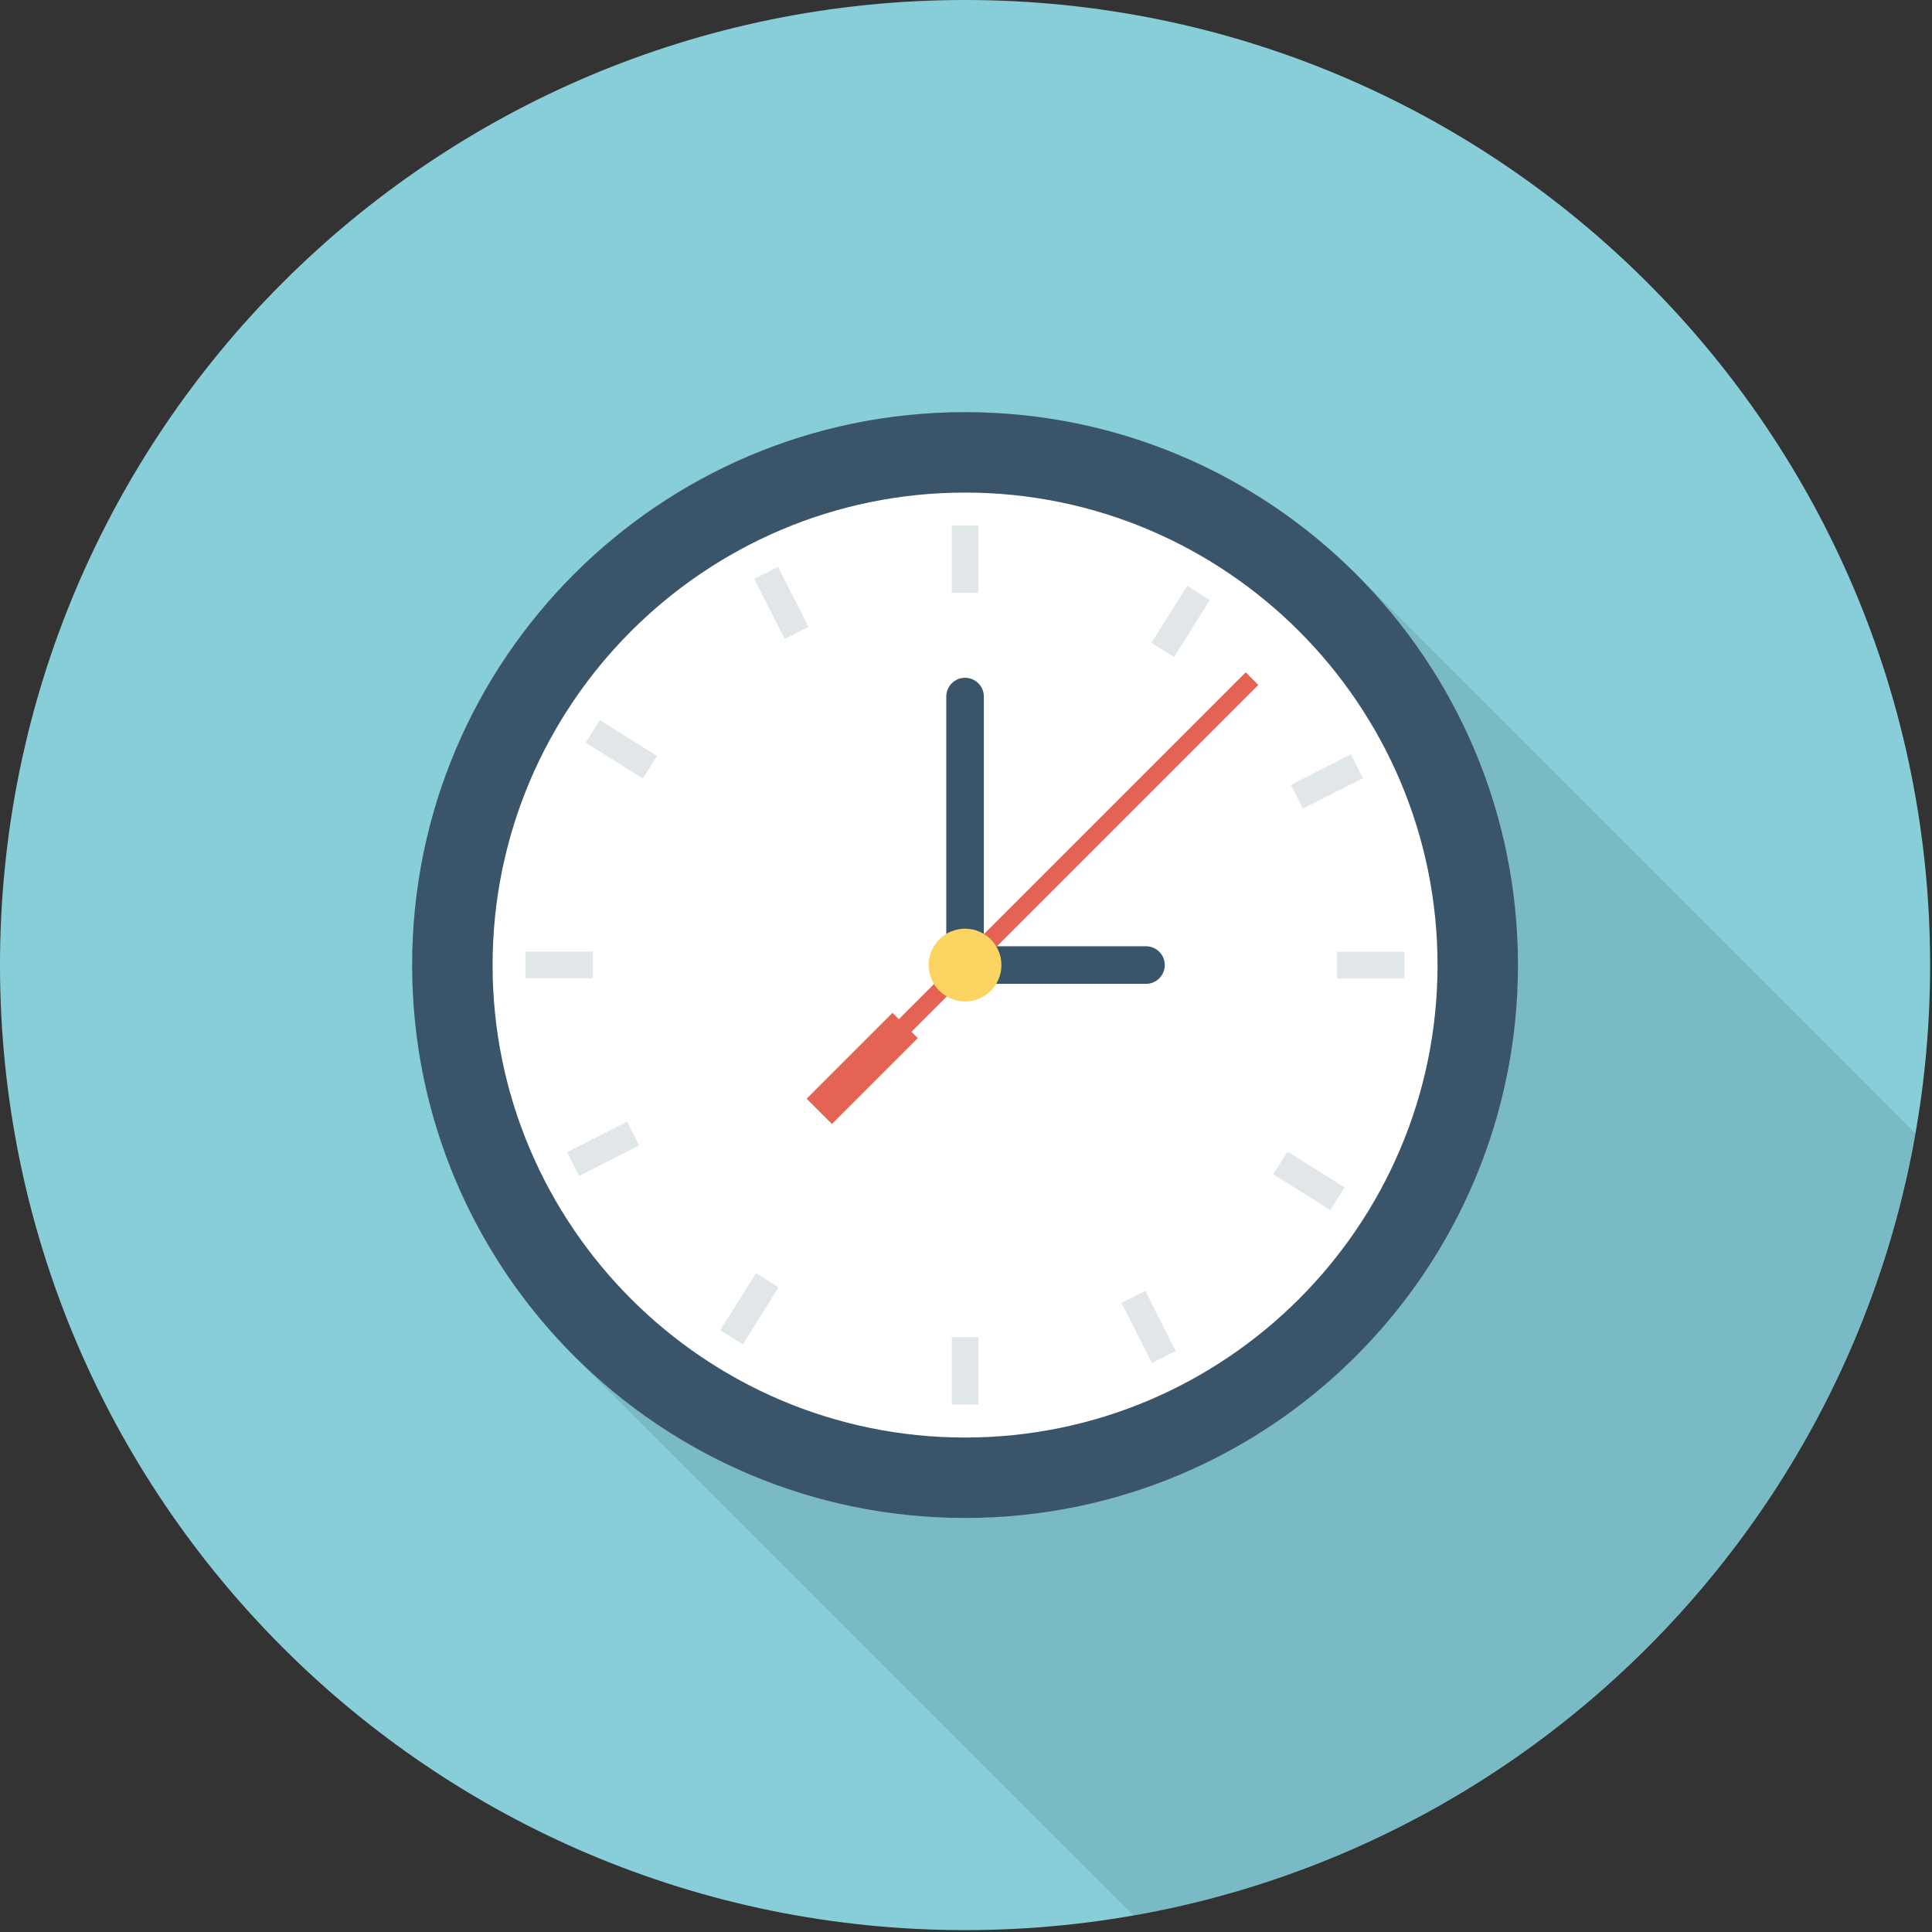 <svg width="492" height="492" viewBox="0 0 492 492" fill="none" xmlns="http://www.w3.org/2000/svg">
<rect x="0" y="0" width="492" height="492" fill="#333333" stroke="none"/>
<g clip-path="url(#clip0)">
<path d="M245.76 491.52C381.49 491.52 491.52 381.49 491.52 245.76C491.52 110.03 381.49 0 245.76 0C110.03 0 0 110.03 0 245.76C0 381.49 110.03 491.52 245.76 491.52Z" fill="#87CED9"/>
<path opacity="0.1" d="M146.176 146.176C91.187 201.216 91.187 290.304 146.176 345.344L288.59 487.723C389.972 469.894 469.894 389.971 487.723 288.59L345.344 146.176C290.304 91.187 201.216 91.187 146.176 146.176Z" fill="black"/>
<path d="M245.76 386.56C323.522 386.56 386.56 323.522 386.56 245.76C386.56 167.998 323.522 104.96 245.76 104.96C167.998 104.96 104.96 167.998 104.96 245.76C104.96 323.522 167.998 386.56 245.76 386.56Z" fill="#3A556A"/>
<path d="M245.76 366.08C179.415 366.08 125.44 312.105 125.44 245.76C125.44 179.415 179.415 125.44 245.76 125.44C312.105 125.44 366.08 179.415 366.08 245.76C366.08 312.105 312.105 366.08 245.76 366.08Z" fill="white"/>
<path d="M249.169 133.84H242.38V150.99H249.169V133.84Z" fill="#E1E6E9"/>
<path d="M249.169 340.53H242.38V357.68H249.169V340.53Z" fill="#E1E6E9"/>
<path d="M357.63 242.38H340.48V249.169H357.63V242.38Z" fill="#E1E6E9"/>
<path d="M150.99 242.33H133.84V249.119H150.99V242.33Z" fill="#E1E6E9"/>
<path d="M308.097 152.782L302.346 149.173L293.23 163.702L298.981 167.31L308.097 152.782Z" fill="#E1E6E9"/>
<path d="M198.279 327.834L192.528 324.226L183.413 338.754L189.163 342.362L198.279 327.834Z" fill="#E1E6E9"/>
<path d="M338.785 308.137L342.394 302.387L327.865 293.271L324.257 299.022L338.785 308.137Z" fill="#E1E6E9"/>
<path d="M163.693 198.252L167.301 192.501L152.773 183.385L149.164 189.136L163.693 198.252Z" fill="#E1E6E9"/>
<path d="M347.103 198.162L344.031 192.107L328.738 199.867L331.81 205.922L347.103 198.162Z" fill="#E1E6E9"/>
<path d="M162.756 291.705L159.684 285.651L144.39 293.411L147.462 299.465L162.756 291.705Z" fill="#E1E6E9"/>
<path d="M293.364 347.116L299.418 344.044L291.658 328.751L285.604 331.823L293.364 347.116Z" fill="#E1E6E9"/>
<path d="M199.833 162.726L205.888 159.654L198.128 144.36L192.073 147.432L199.833 162.726Z" fill="#E1E6E9"/>
<path d="M245.76 172.602C243.119 172.602 240.977 174.744 240.977 177.385V240.977C240.977 243.619 243.118 245.76 245.76 245.76C248.402 245.76 250.544 243.618 250.544 240.977V177.385C250.544 174.743 248.401 172.602 245.76 172.602Z" fill="#3A556A"/>
<path d="M296.62 245.759C296.62 243.118 294.478 240.976 291.837 240.976H250.498C247.856 240.976 245.715 243.117 245.715 245.759C245.715 248.401 247.857 250.543 250.498 250.543H291.837C294.478 250.543 296.62 248.401 296.62 245.759Z" fill="#3A556A"/>
<path d="M211.858 286.235L233.723 264.37L232.113 262.76L320.443 174.43L317.224 171.211L228.894 259.541L227.284 257.931L205.419 279.796L211.858 286.235Z" fill="#E56353"/>
<path d="M245.76 255.022C250.875 255.022 255.022 250.875 255.022 245.76C255.022 240.645 250.875 236.498 245.76 236.498C240.645 236.498 236.498 240.645 236.498 245.76C236.498 250.875 240.645 255.022 245.76 255.022Z" fill="#FCD462"/>
</g>
<defs>
<clipPath id="clip0">
<rect width="491.52" height="491.52" fill="white"/>
</clipPath>
</defs>
</svg>
